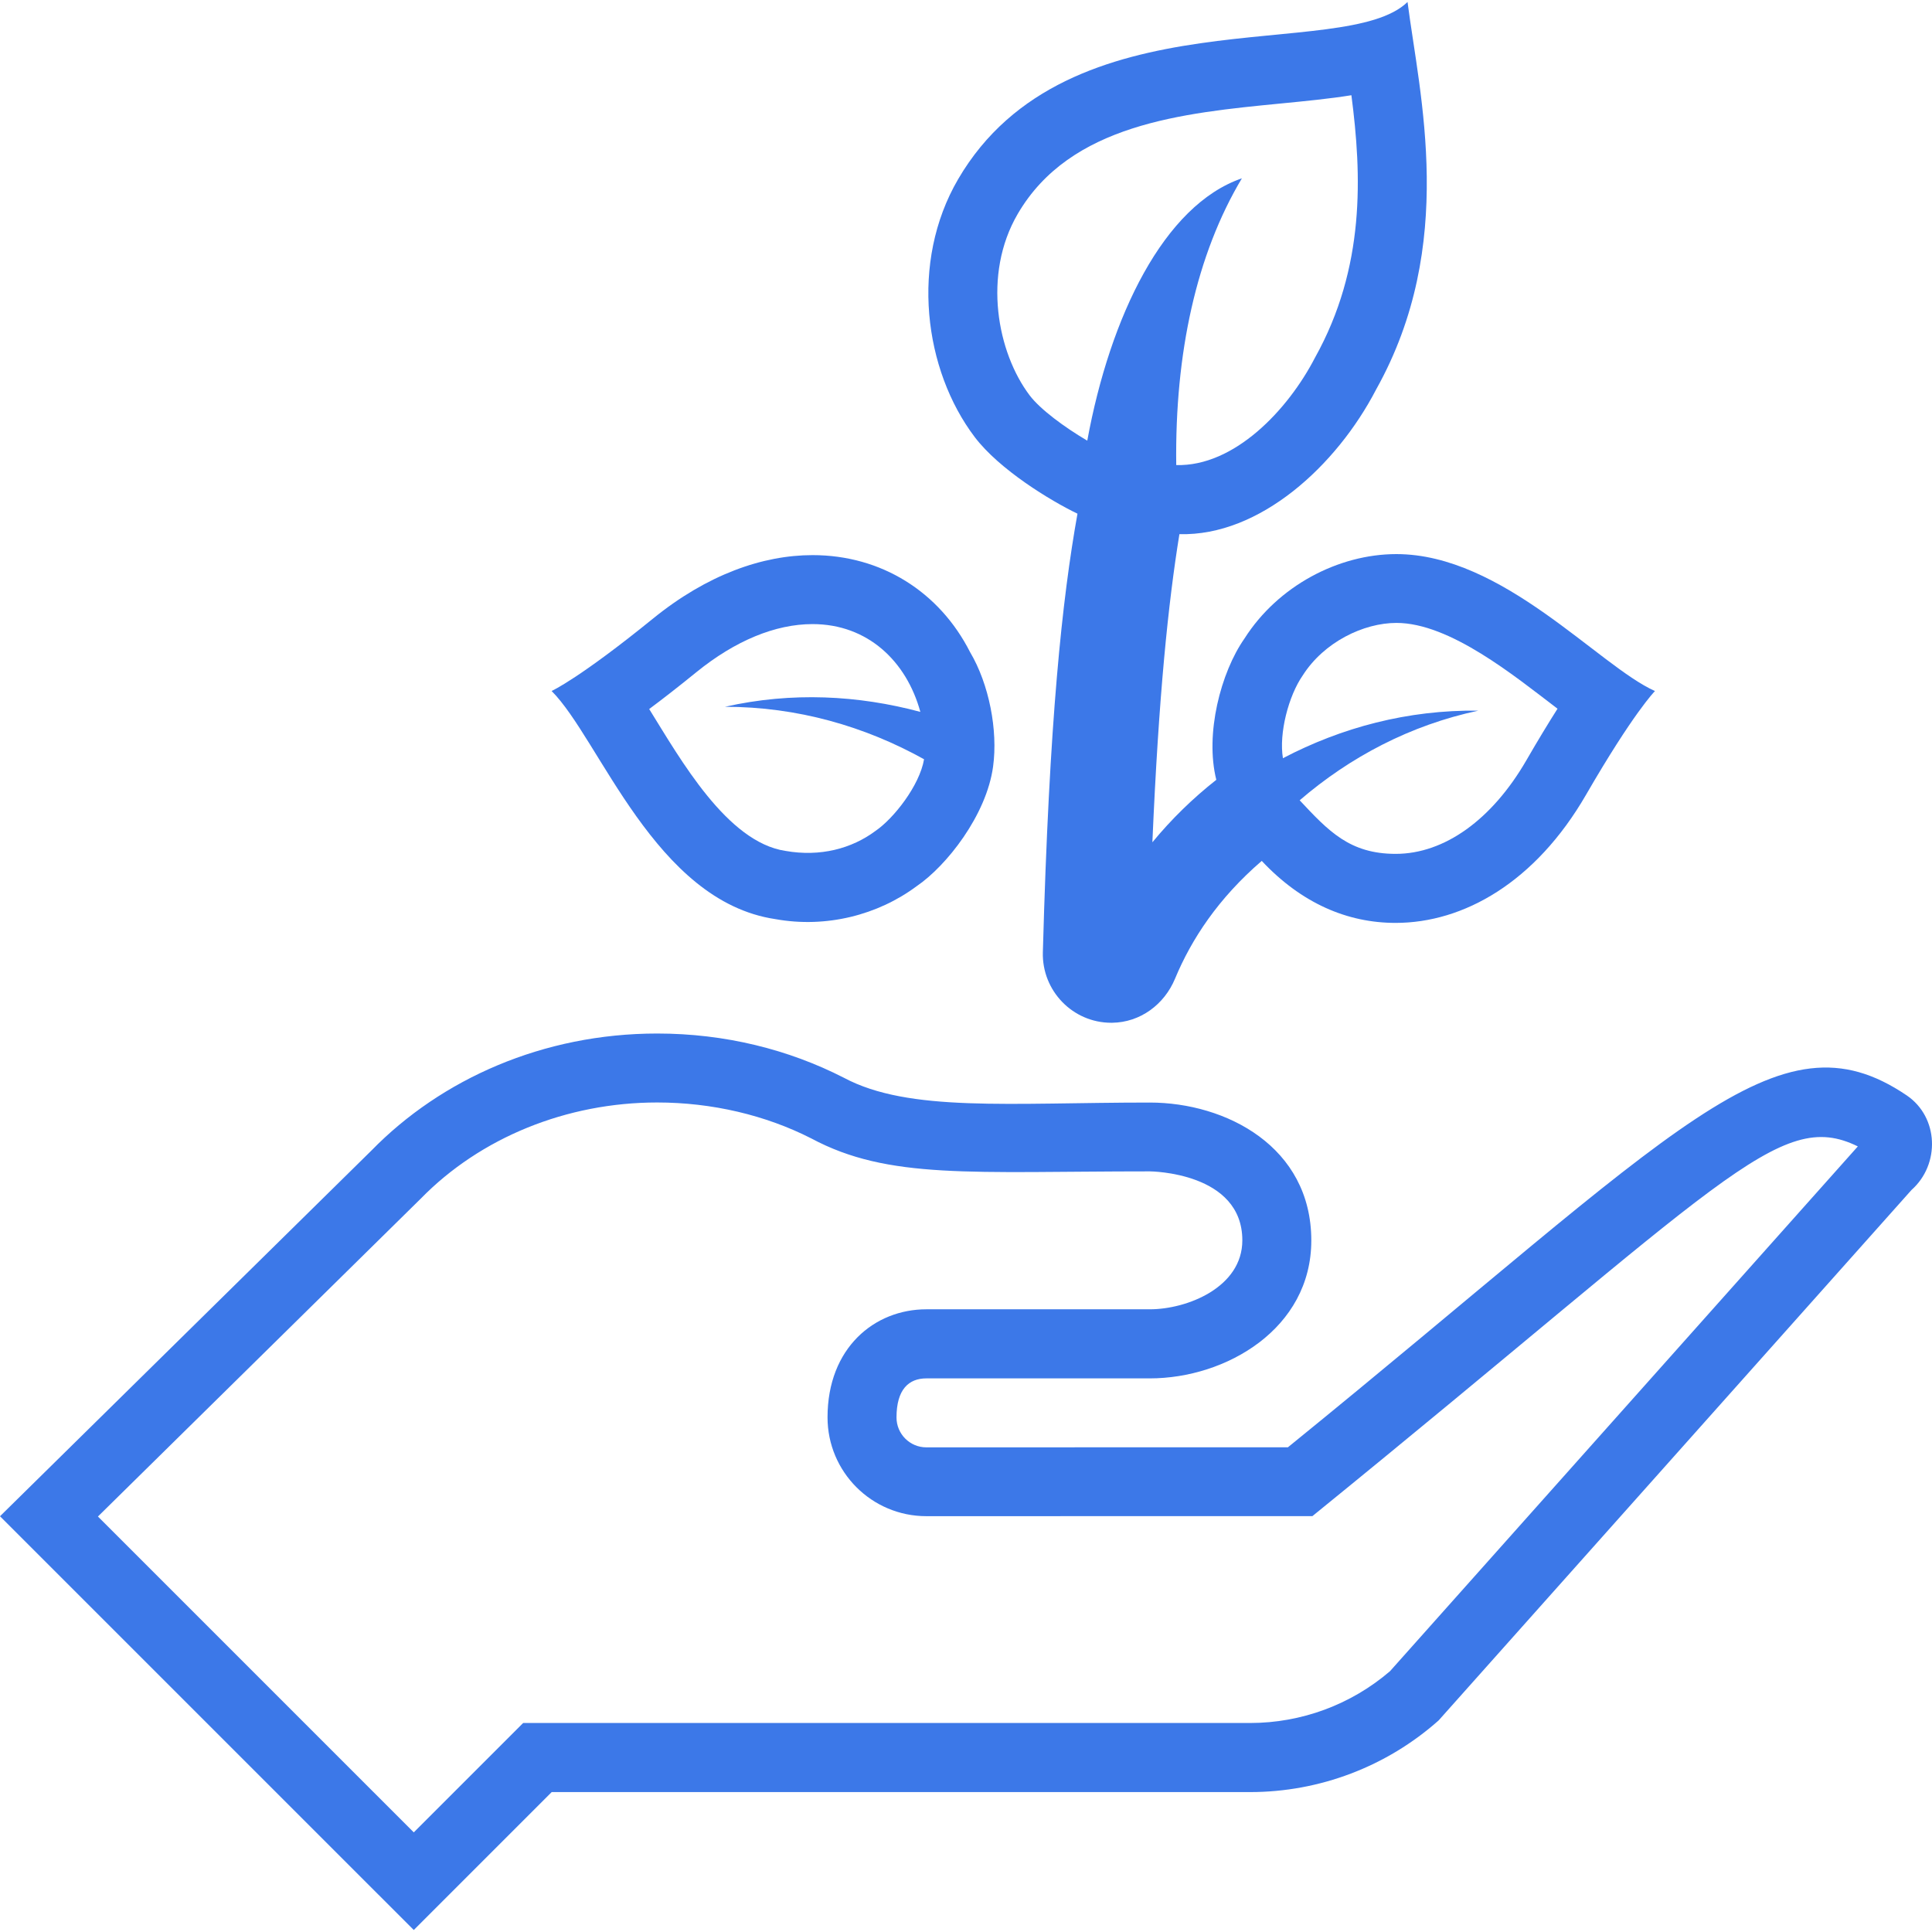 <svg width="100" height="100" viewBox="0 0 100 100" fill="none" xmlns="http://www.w3.org/2000/svg">
<g clip-path="url(#clip0)">
<path d="M98.695 56.7C91.967 52.135 86.948 58.435 66.663 74.911L47.948 74.915C47.095 74.915 46.403 74.222 46.403 73.369C46.403 71.913 47.038 71.345 47.948 71.345H59.513C63.458 71.345 67.873 68.775 67.873 64.207C67.873 59.352 63.458 57.068 59.513 57.068C52.264 57.068 47.045 57.585 43.676 55.783C40.82 54.323 37.529 53.495 34.017 53.495C28.12 53.495 22.841 55.847 19.221 59.556L0 78.481L21.417 99.897L28.555 92.758H64.703C68.301 92.758 71.774 91.438 74.462 89.05L98.938 61.594C100.433 60.266 100.348 57.824 98.695 56.7ZM71.946 86.501C69.929 88.232 67.362 89.182 64.703 89.182C51.792 89.182 40.088 89.182 27.078 89.182C25.204 91.056 23.319 92.941 21.417 94.843L5.069 78.495L21.777 62.043C24.865 58.881 29.326 57.064 34.017 57.064C36.844 57.064 39.624 57.717 41.991 58.924C45.999 61.069 50.268 60.63 59.513 60.63C59.56 60.63 64.303 60.669 64.303 64.199C64.303 66.634 61.444 67.769 59.513 67.769H47.948C45.264 67.769 42.833 69.764 42.833 73.362C42.833 76.189 45.121 78.477 47.948 78.477C52.292 78.477 63.968 78.474 67.93 78.474C89.254 61.151 92.077 57.328 96.161 59.338L71.946 86.501Z" fill="#3C78E8"/>
<path d="M72.275 28.68C69.281 28.68 66.147 30.322 64.412 33.053C63.188 34.801 62.359 37.986 62.956 40.363C61.745 41.316 60.635 42.397 59.647 43.597C59.975 35.972 60.471 31.196 61.046 27.648C65.201 27.759 69.181 24.108 71.23 20.156C75.424 12.653 73.478 4.957 72.854 0.103C69.577 3.294 55.267 -0.447 49.592 9.276C47.086 13.57 47.825 19.157 50.452 22.623C51.73 24.307 54.367 25.914 55.77 26.588C54.978 31.018 54.307 37.236 53.978 49.29C53.925 51.285 55.528 52.938 57.516 52.938C57.53 52.938 57.544 52.938 57.562 52.938C59.019 52.92 60.264 51.995 60.821 50.653C61.67 48.612 63.056 46.499 65.308 44.56C67.371 46.759 69.745 47.769 72.236 47.769C75.755 47.769 79.471 45.67 82.091 41.141C84.536 36.915 85.632 35.797 85.661 35.769C82.73 34.452 77.783 28.68 72.275 28.68ZM56.277 22.808C55.099 22.116 53.846 21.191 53.297 20.467C51.626 18.261 50.841 14.22 52.676 11.075C55.392 6.417 61.199 5.853 66.322 5.354C67.599 5.229 68.817 5.111 69.948 4.929C70.487 9.059 70.676 13.831 68.063 18.514C66.661 21.227 63.884 24.154 60.882 24.072C60.807 18.264 61.931 13.16 64.28 9.23C60.243 10.615 57.459 16.376 56.277 22.808ZM79.007 39.349C77.226 42.429 74.76 44.196 72.24 44.196C69.862 44.196 68.763 43.018 67.271 41.423C69.877 39.181 73.004 37.529 76.519 36.783C72.864 36.736 69.434 37.657 66.404 39.245C66.189 37.957 66.696 36.015 67.428 34.962C68.531 33.227 70.583 32.242 72.279 32.242C75.049 32.242 78.404 34.998 80.617 36.683C80.146 37.425 79.611 38.303 79.007 39.349Z" fill="#3C78E8"/>
<path d="M50.21 33.752C48.618 30.618 45.602 28.733 42.061 28.733C39.47 28.733 36.6 29.744 33.801 32.017C30.011 35.094 28.587 35.751 28.551 35.765C31.049 38.264 33.901 46.645 40.13 47.573C42.768 48.051 45.445 47.359 47.444 45.87C48.989 44.821 51.06 42.197 51.402 39.677C51.659 37.803 51.195 35.412 50.21 33.752ZM45.316 43.008C44.085 43.925 42.454 44.36 40.658 44.043C37.631 43.593 35.226 39.31 33.602 36.7C34.301 36.179 35.111 35.551 36.05 34.787C38.053 33.163 40.13 32.303 42.057 32.303C44.917 32.303 46.923 34.234 47.637 36.847C44.424 35.986 40.99 35.801 37.524 36.583C41.272 36.583 44.767 37.596 47.829 39.299C47.597 40.659 46.262 42.361 45.316 43.008Z" fill="#3C78E8"/>
</g>
<defs>
<clipPath id="clip0">
<rect width="100" height="100" fill="white"/>
</clipPath>
</defs>
</svg>
